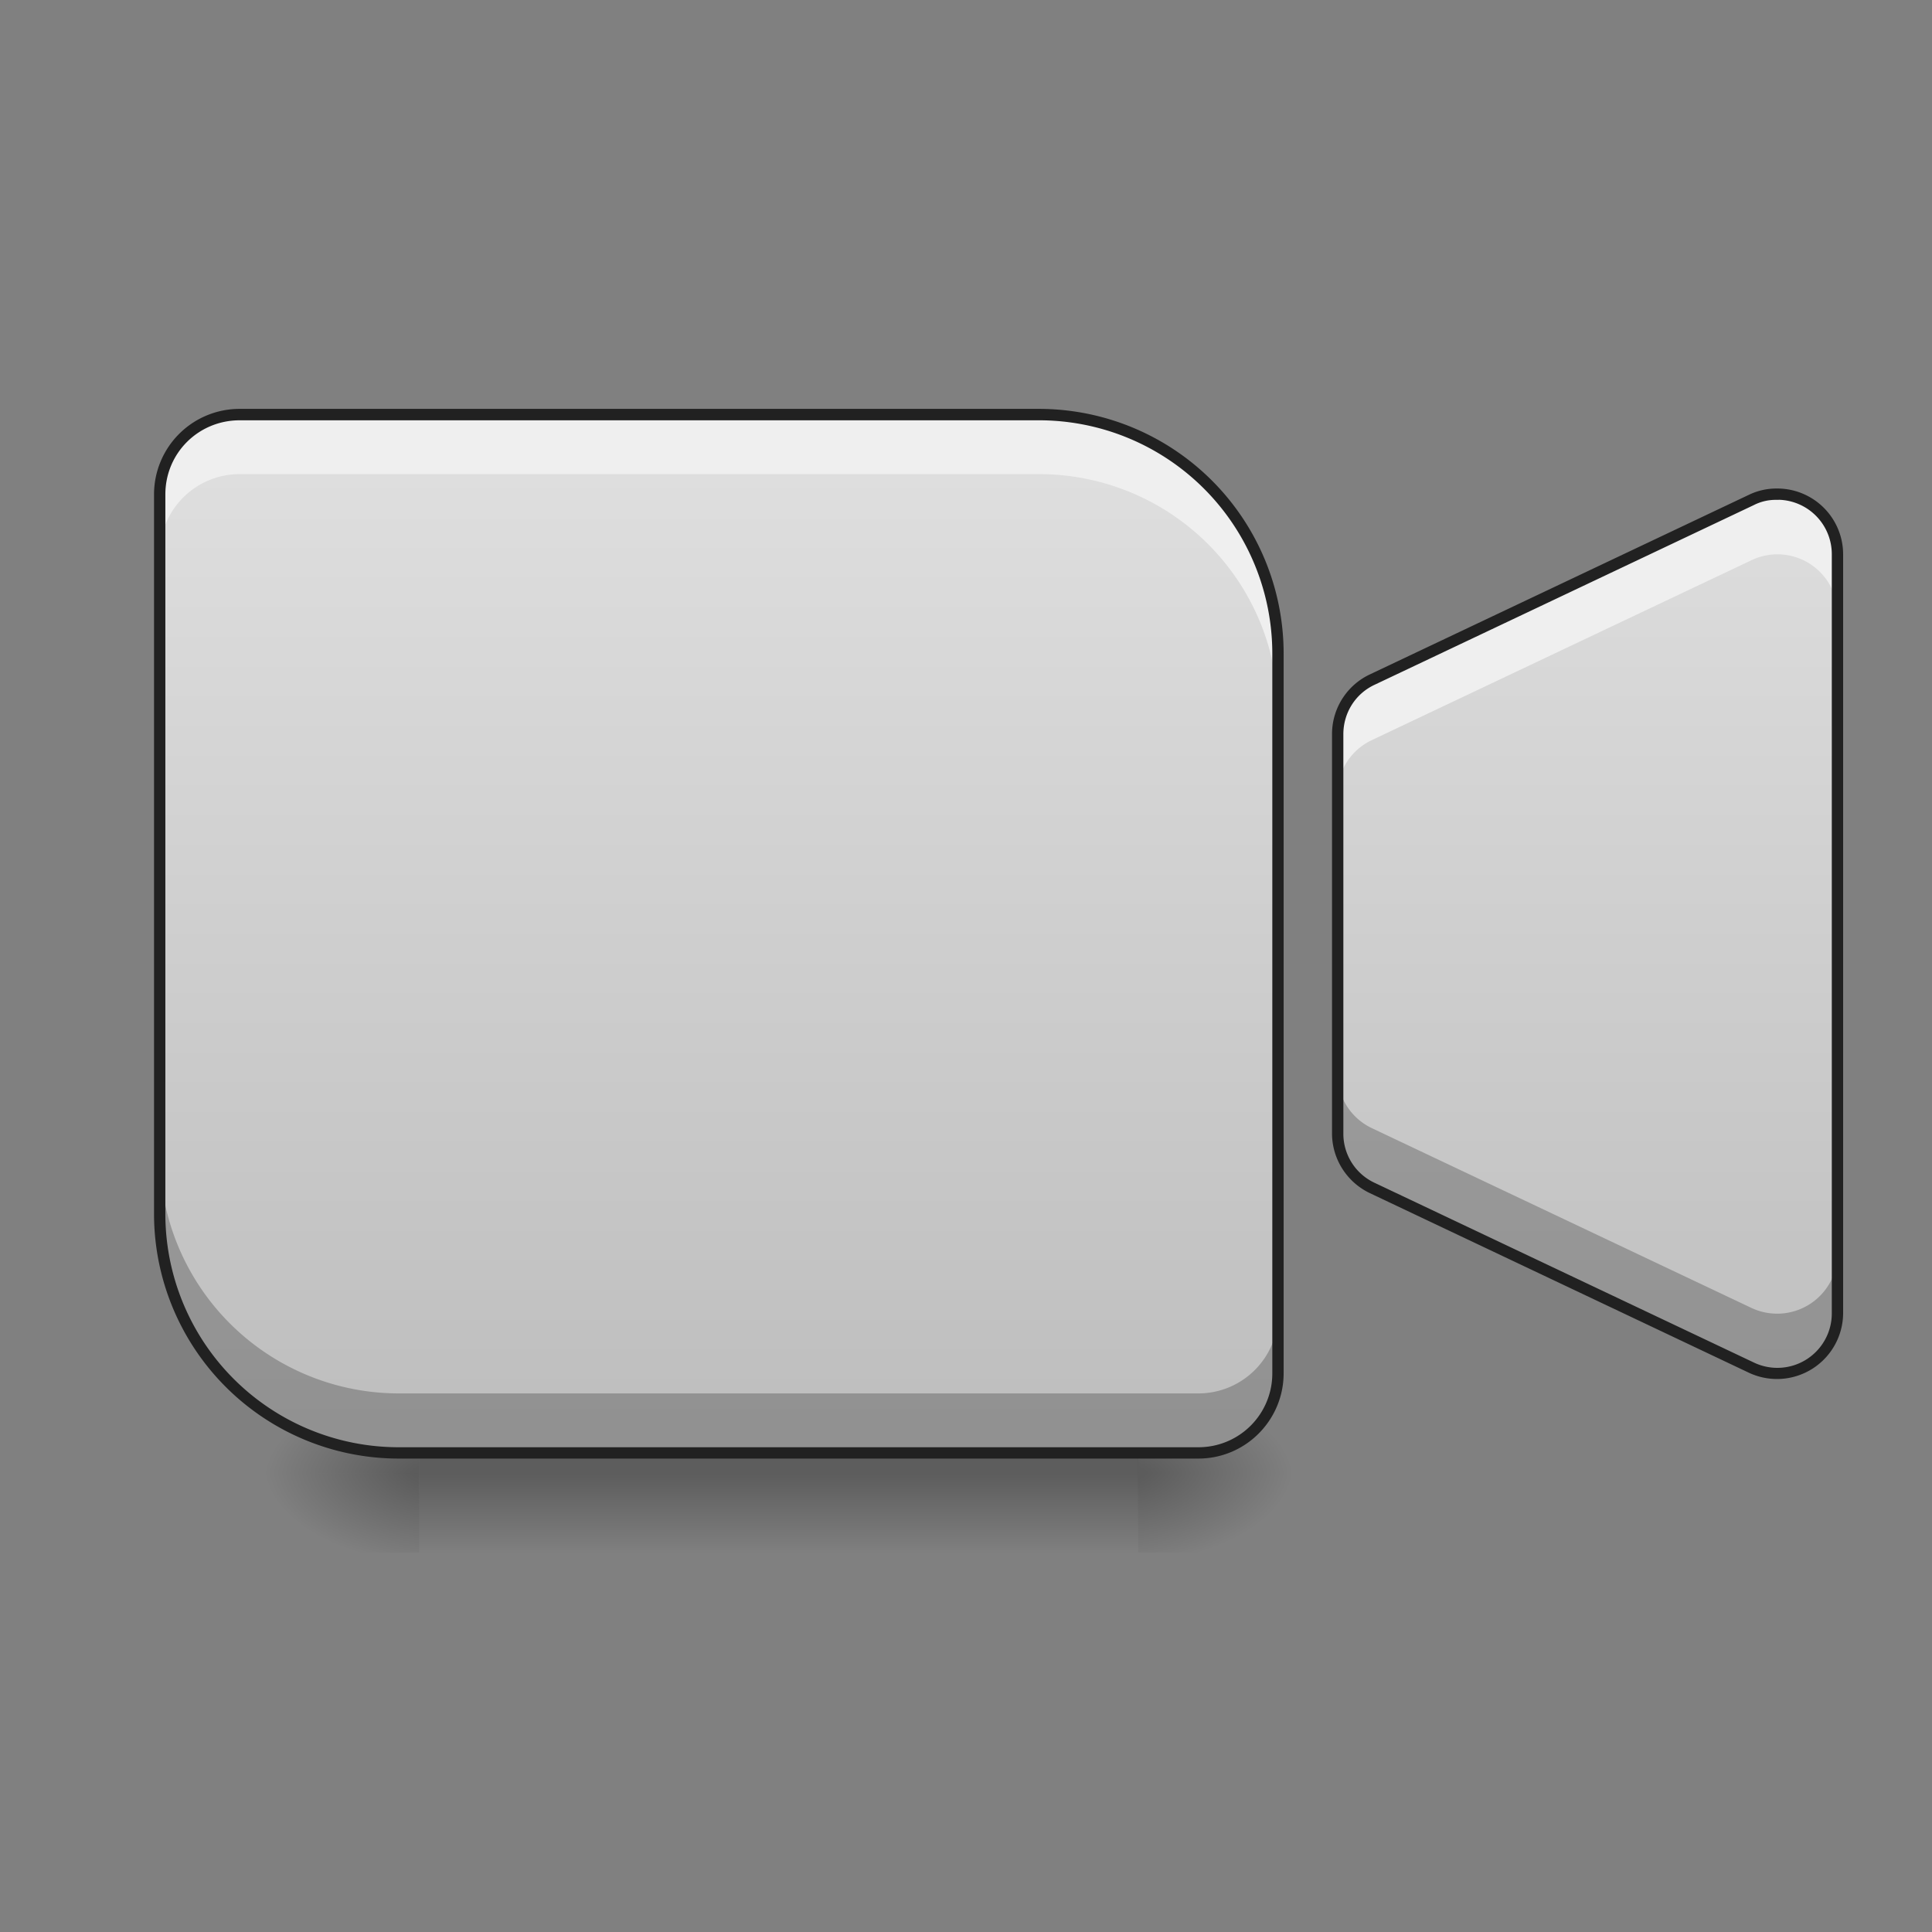 <svg xmlns="http://www.w3.org/2000/svg" width="22pt" height="22pt" viewBox="0 0 22 22"><rect x="0" y="0" width="22" height="22" fill="#808080" stroke="none"/><defs><radialGradient id="a" gradientUnits="userSpaceOnUse" cx="450.909" cy="189.579" fx="450.909" fy="189.579" r="21.167" gradientTransform="matrix(0 -.054 -.097 0 31.064 41.22)"><stop offset="0" stop-opacity=".314"/><stop offset=".222" stop-opacity=".275"/><stop offset="1" stop-opacity="0"/></radialGradient><radialGradient id="b" gradientUnits="userSpaceOnUse" cx="450.909" cy="189.579" fx="450.909" fy="189.579" r="21.167" gradientTransform="matrix(0 .054 .097 0 -13.327 -7.677)"><stop offset="0" stop-opacity=".314"/><stop offset=".222" stop-opacity=".275"/><stop offset="1" stop-opacity="0"/></radialGradient><radialGradient id="c" gradientUnits="userSpaceOnUse" cx="450.909" cy="189.579" fx="450.909" fy="189.579" r="21.167" gradientTransform="matrix(0 -.054 .097 0 -13.327 41.22)"><stop offset="0" stop-opacity=".314"/><stop offset=".222" stop-opacity=".275"/><stop offset="1" stop-opacity="0"/></radialGradient><radialGradient id="d" gradientUnits="userSpaceOnUse" cx="450.909" cy="189.579" fx="450.909" fy="189.579" r="21.167" gradientTransform="matrix(0 .054 -.097 0 31.064 -7.677)"><stop offset="0" stop-opacity=".314"/><stop offset=".222" stop-opacity=".275"/><stop offset="1" stop-opacity="0"/></radialGradient><linearGradient id="e" gradientUnits="userSpaceOnUse" x1="255.323" y1="233.5" x2="255.323" y2="254.667" gradientTransform="matrix(.024 0 0 .043 2.838 6.738)"><stop offset="0" stop-opacity=".275"/><stop offset="1" stop-opacity="0"/></linearGradient><linearGradient id="f" gradientUnits="userSpaceOnUse" x1="190.5" y1="170" x2="190.5" y2="-105.167" gradientTransform="matrix(.043 0 0 .043 0 9.24)"><stop offset="0" stop-color="#bdbdbd"/><stop offset="1" stop-color="#e0e0e0"/></linearGradient><linearGradient id="g" gradientUnits="userSpaceOnUse" x1="423.333" y1="170" x2="423.333" y2="-105.167" gradientTransform="matrix(.043 0 0 .043 0 9.24)"><stop offset="0" stop-color="#bdbdbd"/><stop offset="1" stop-color="#e0e0e0"/></linearGradient></defs><path d="M12.96 16.773h1.821v-.91h-1.82zm0 0" fill="url(#a)"/><path d="M4.773 16.773H2.957v.907h1.816zm0 0" fill="url(#b)"/><path d="M4.773 16.773H2.957v-.91h1.816zm0 0" fill="url(#c)"/><path d="M12.96 16.773h1.821v.907h-1.82zm0 0" fill="url(#d)"/><path d="M4.773 16.543h8.188v1.137H4.773zm0 0" fill="url(#e)"/><path d="M2.73 4.719a.909.909 0 0 0-.91.91v8.187a2.72 2.72 0 0 0 2.727 2.727h9.098c.503 0 .91-.402.91-.906V7.449a2.726 2.726 0 0 0-2.73-2.73zm0 0" fill="url(#f)"/><path d="M20.219 5.625a.74.74 0 0 0-.274.066l-4.32 2.047a.684.684 0 0 0-.395.621v4.547c0 .266.153.508.395.621l4.32 2.047a.688.688 0 0 0 .98-.62V6.311c0-.386-.32-.699-.706-.687zm0 0" fill="url(#g)"/><path d="M2.73 4.719a.909.909 0 0 0-.91.91v.68c0-.504.407-.91.91-.91h9.094a2.722 2.722 0 0 1 2.73 2.726v-.676a2.726 2.726 0 0 0-2.73-2.73zm0 0M20.254 5.625h-.035a.74.74 0 0 0-.274.066l-4.32 2.047a.684.684 0 0 0-.395.621v.684c0-.266.153-.504.395-.617l4.32-2.047a.685.685 0 0 1 .98.617v-.683c0-.375-.3-.68-.671-.688zm0 0" fill="#efefef"/><path d="M1.82 13.137v.68a2.72 2.72 0 0 0 2.727 2.726h9.098c.503 0 .91-.402.91-.906v-.68c0 .504-.407.91-.91.91H4.547a2.722 2.722 0 0 1-2.727-2.73zm0 0M15.23 12.227v.68c0 .265.153.507.395.62l4.32 2.047a.688.688 0 0 0 .98-.62v-.68a.688.688 0 0 1-.98.62l-4.32-2.046a.684.684 0 0 1-.395-.621zm0 0" fill-opacity=".235"/><path d="M2.73 4.656a.974.974 0 0 0-.976.973v8.187a2.787 2.787 0 0 0 2.793 2.793h9.098c.539 0 .972-.437.972-.972V7.449a2.787 2.787 0 0 0-2.793-2.793zm0 .13h9.094a2.657 2.657 0 0 1 2.664 2.663v8.188a.84.84 0 0 1-.843.843H4.547a2.657 2.657 0 0 1-2.664-2.664V5.63c0-.469.375-.844.847-.844zm17.524.777h-.04a.72.72 0 0 0-.296.07l-4.32 2.047a.751.751 0 0 0-.43.68v4.546c0 .29.168.555.43.68l4.32 2.047a.753.753 0 0 0 1.07-.68v-8.64a.75.75 0 0 0-.734-.75zm0 .128a.62.62 0 0 1 .605.622v8.64a.62.62 0 0 1-.886.563l-4.32-2.047a.616.616 0 0 1-.356-.563V8.36c0-.242.137-.46.355-.562l4.32-2.047a.543.543 0 0 1 .247-.059h.035zm0 0" fill="#212121"/></svg>